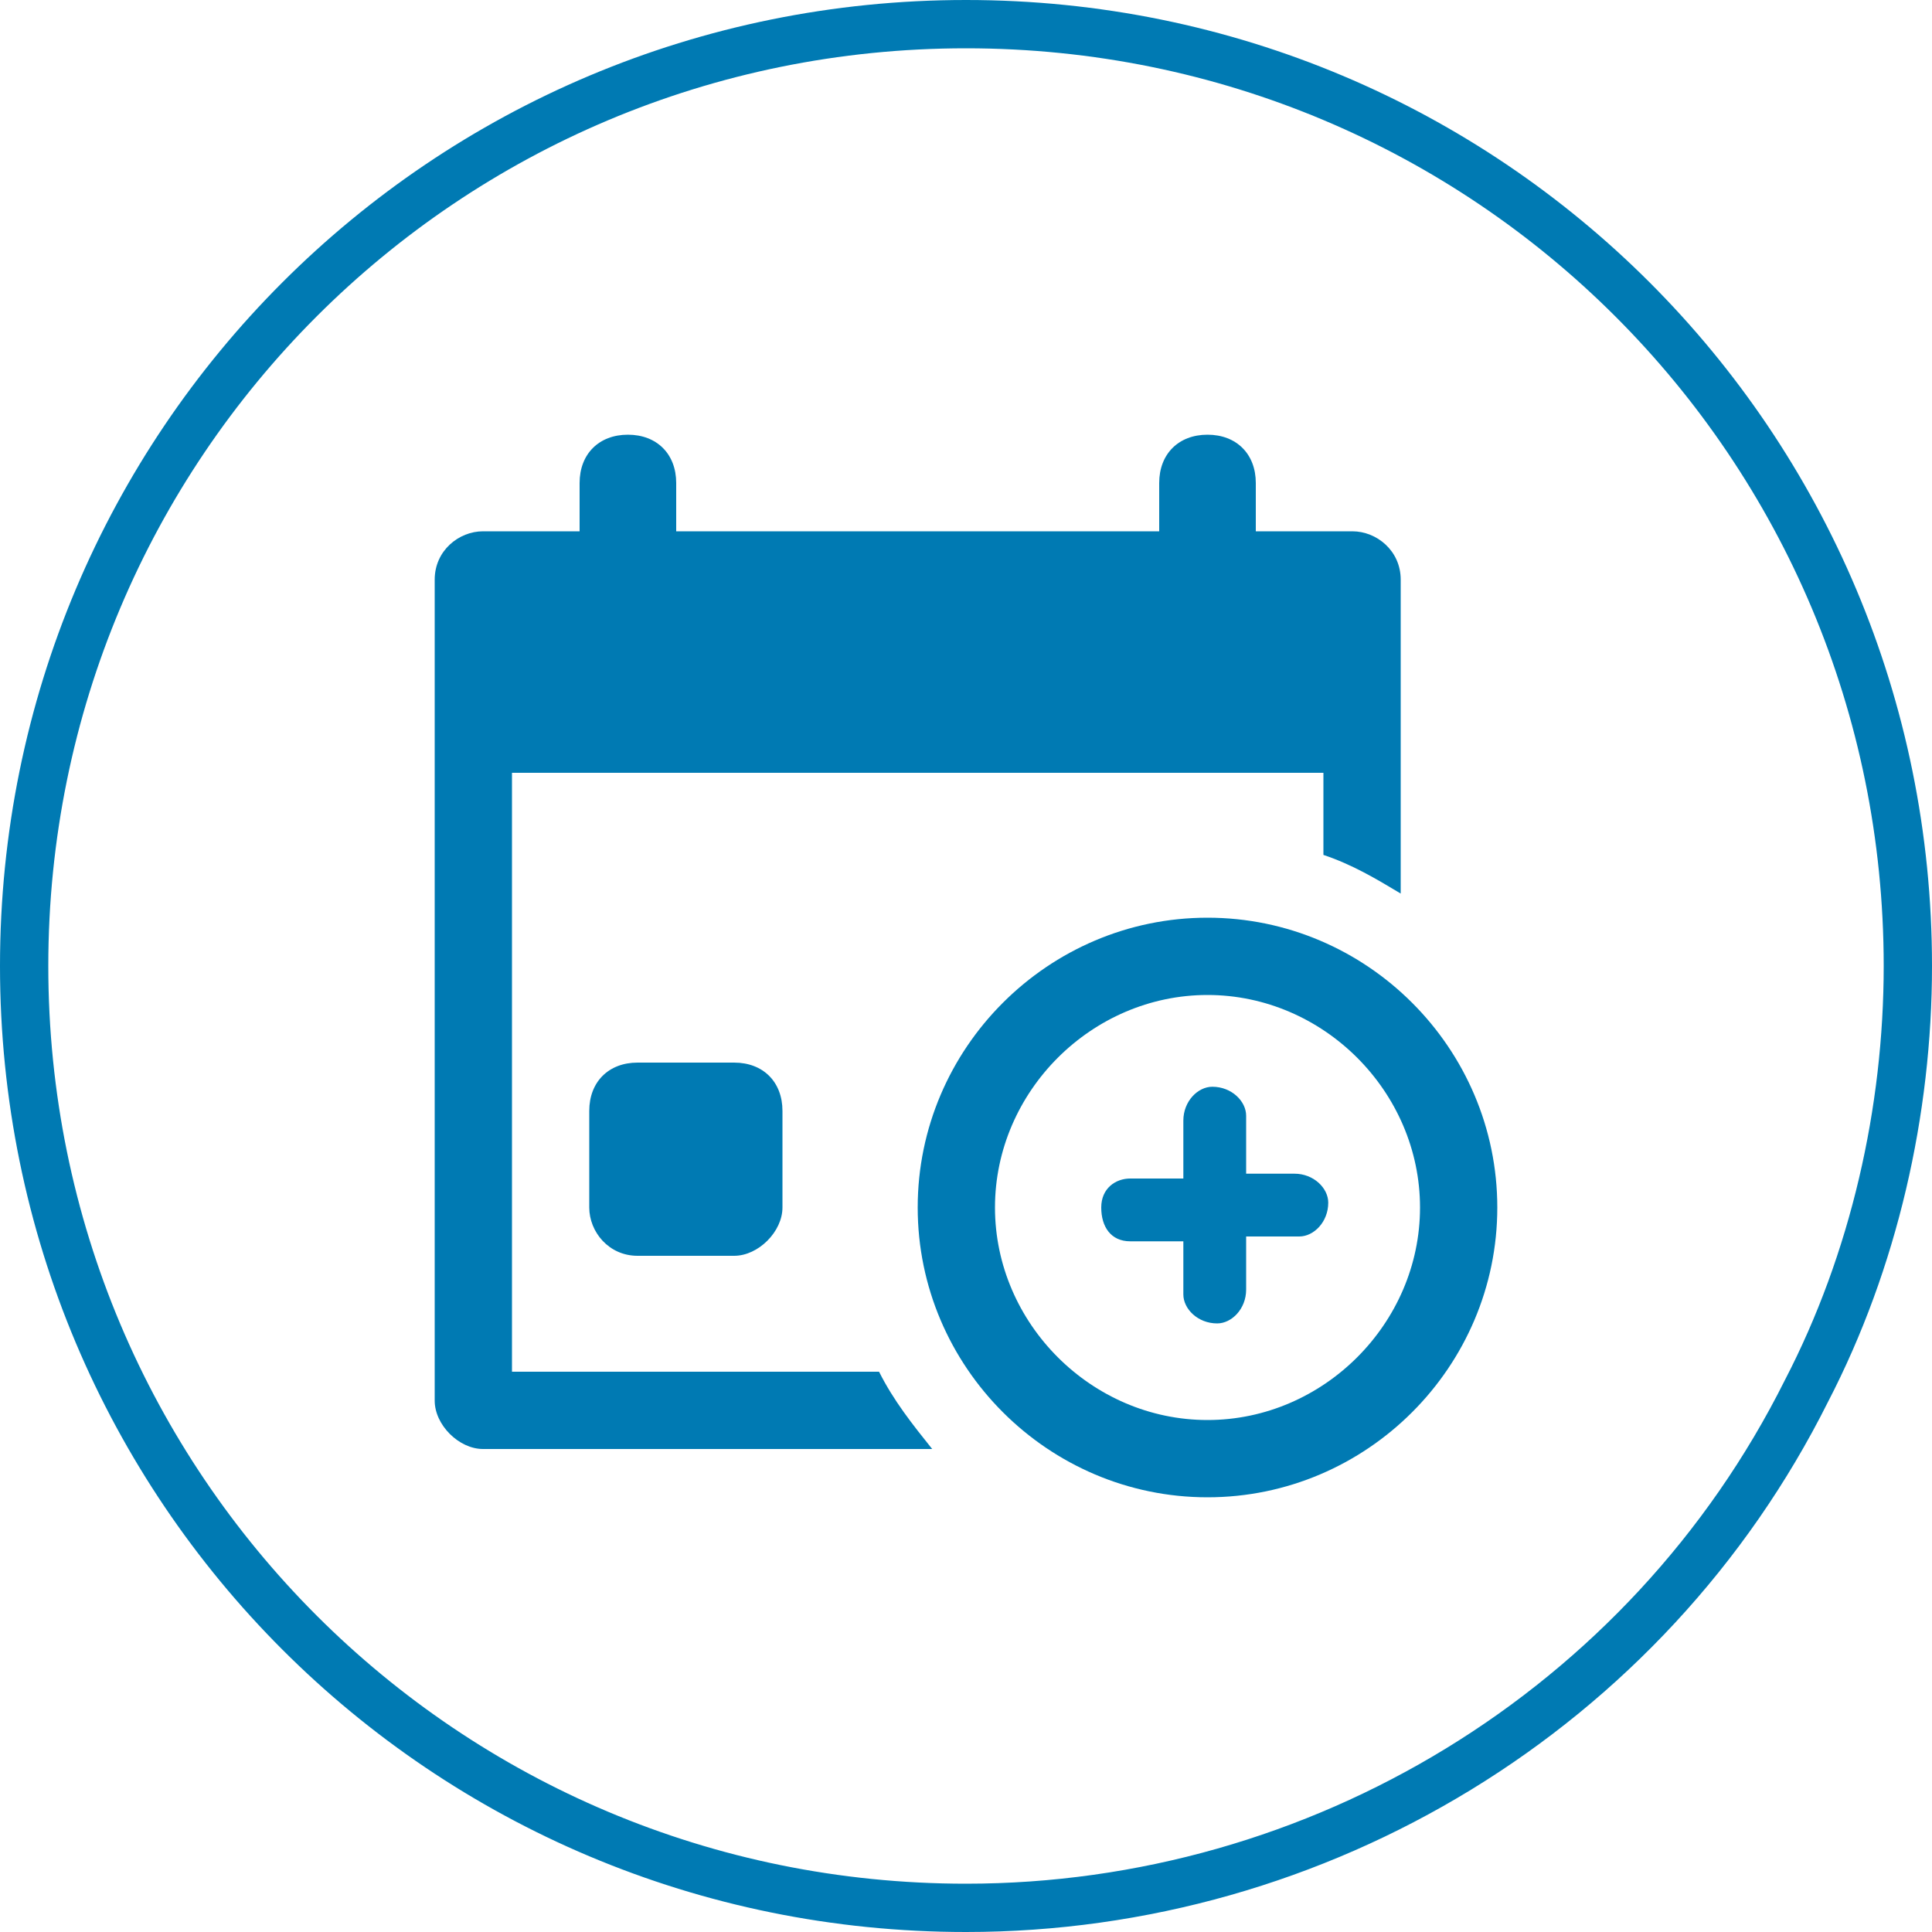 <?xml version="1.0" encoding="utf-8"?>
<!-- Generator: Adobe Illustrator 22.0.1, SVG Export Plug-In . SVG Version: 6.00 Build 0)  -->
<svg version="1.1" id="圖層_1" xmlns="http://www.w3.org/2000/svg" xmlns:xlink="http://www.w3.org/1999/xlink" x="0px" y="0px"
	 viewBox="0 0 40 40" style="enable-background:new 0 0 40 40;" xml:space="preserve">
<style type="text/css">
	.st0{fill:#007AB3;}
	.st1{fill:none;stroke:#007AB3;}
</style>
<g>
	<path id="a_1_" class="st0" d="M26.8,24.3c0.4,0,0.7,0.3,0.7,0.6c0,0.4-0.3,0.7-0.6,0.7c0,0,0,0,0,0h-1.1v1.1
		c0,0.4-0.3,0.7-0.6,0.7c-0.4,0-0.7-0.3-0.7-0.6c0,0,0,0,0,0v-1.1h-1.1c-0.4,0-0.6-0.3-0.6-0.7c0-0.4,0.3-0.6,0.6-0.6h1.1v-1.2
		c0-0.4,0.3-0.7,0.6-0.7c0.4,0,0.7,0.3,0.7,0.6c0,0,0,0,0,0v1.2H26.8z M10.6,28.4h7.6c0.3,0.6,0.7,1.1,1.1,1.6H10c-0.5,0-1-0.5-1-1
		V12c0-0.6,0.5-1,1-1h2v-1c0-0.6,0.4-1,1-1s1,0.4,1,1v1h10v-1c0-0.6,0.4-1,1-1s1,0.4,1,1v1h2c0.5,0,1,0.4,1,1v6.5
		c-0.5-0.3-1-0.6-1.6-0.8V16H10.6V28.4z M13.2,22h2c0.6,0,1,0.4,1,1v2c0,0.5-0.5,1-1,1h-2c-0.6,0-1-0.5-1-1v-2
		C12.2,22.4,12.6,22,13.2,22z M25,29.4c-2.4,0-4.4-2-4.4-4.4c0-2.4,2-4.4,4.4-4.4c2.4,0,4.4,2,4.4,4.4C29.4,27.4,27.4,29.4,25,29.4
		 M25,19c-3.3,0-6,2.7-6,6s2.7,6,6,6s6-2.7,6-6S28.3,19,25,19"/>
	<path class="st1" d="M20,39.5c7.3,0,14.1-4.1,17.4-10.7c1.4-2.7,2.1-5.8,2.1-8.8C39.5,9.2,30.8,0.5,20,0.5S0.5,9.2,0.5,20
		S9.2,39.5,20,39.5z"/>
</g>
</svg>
